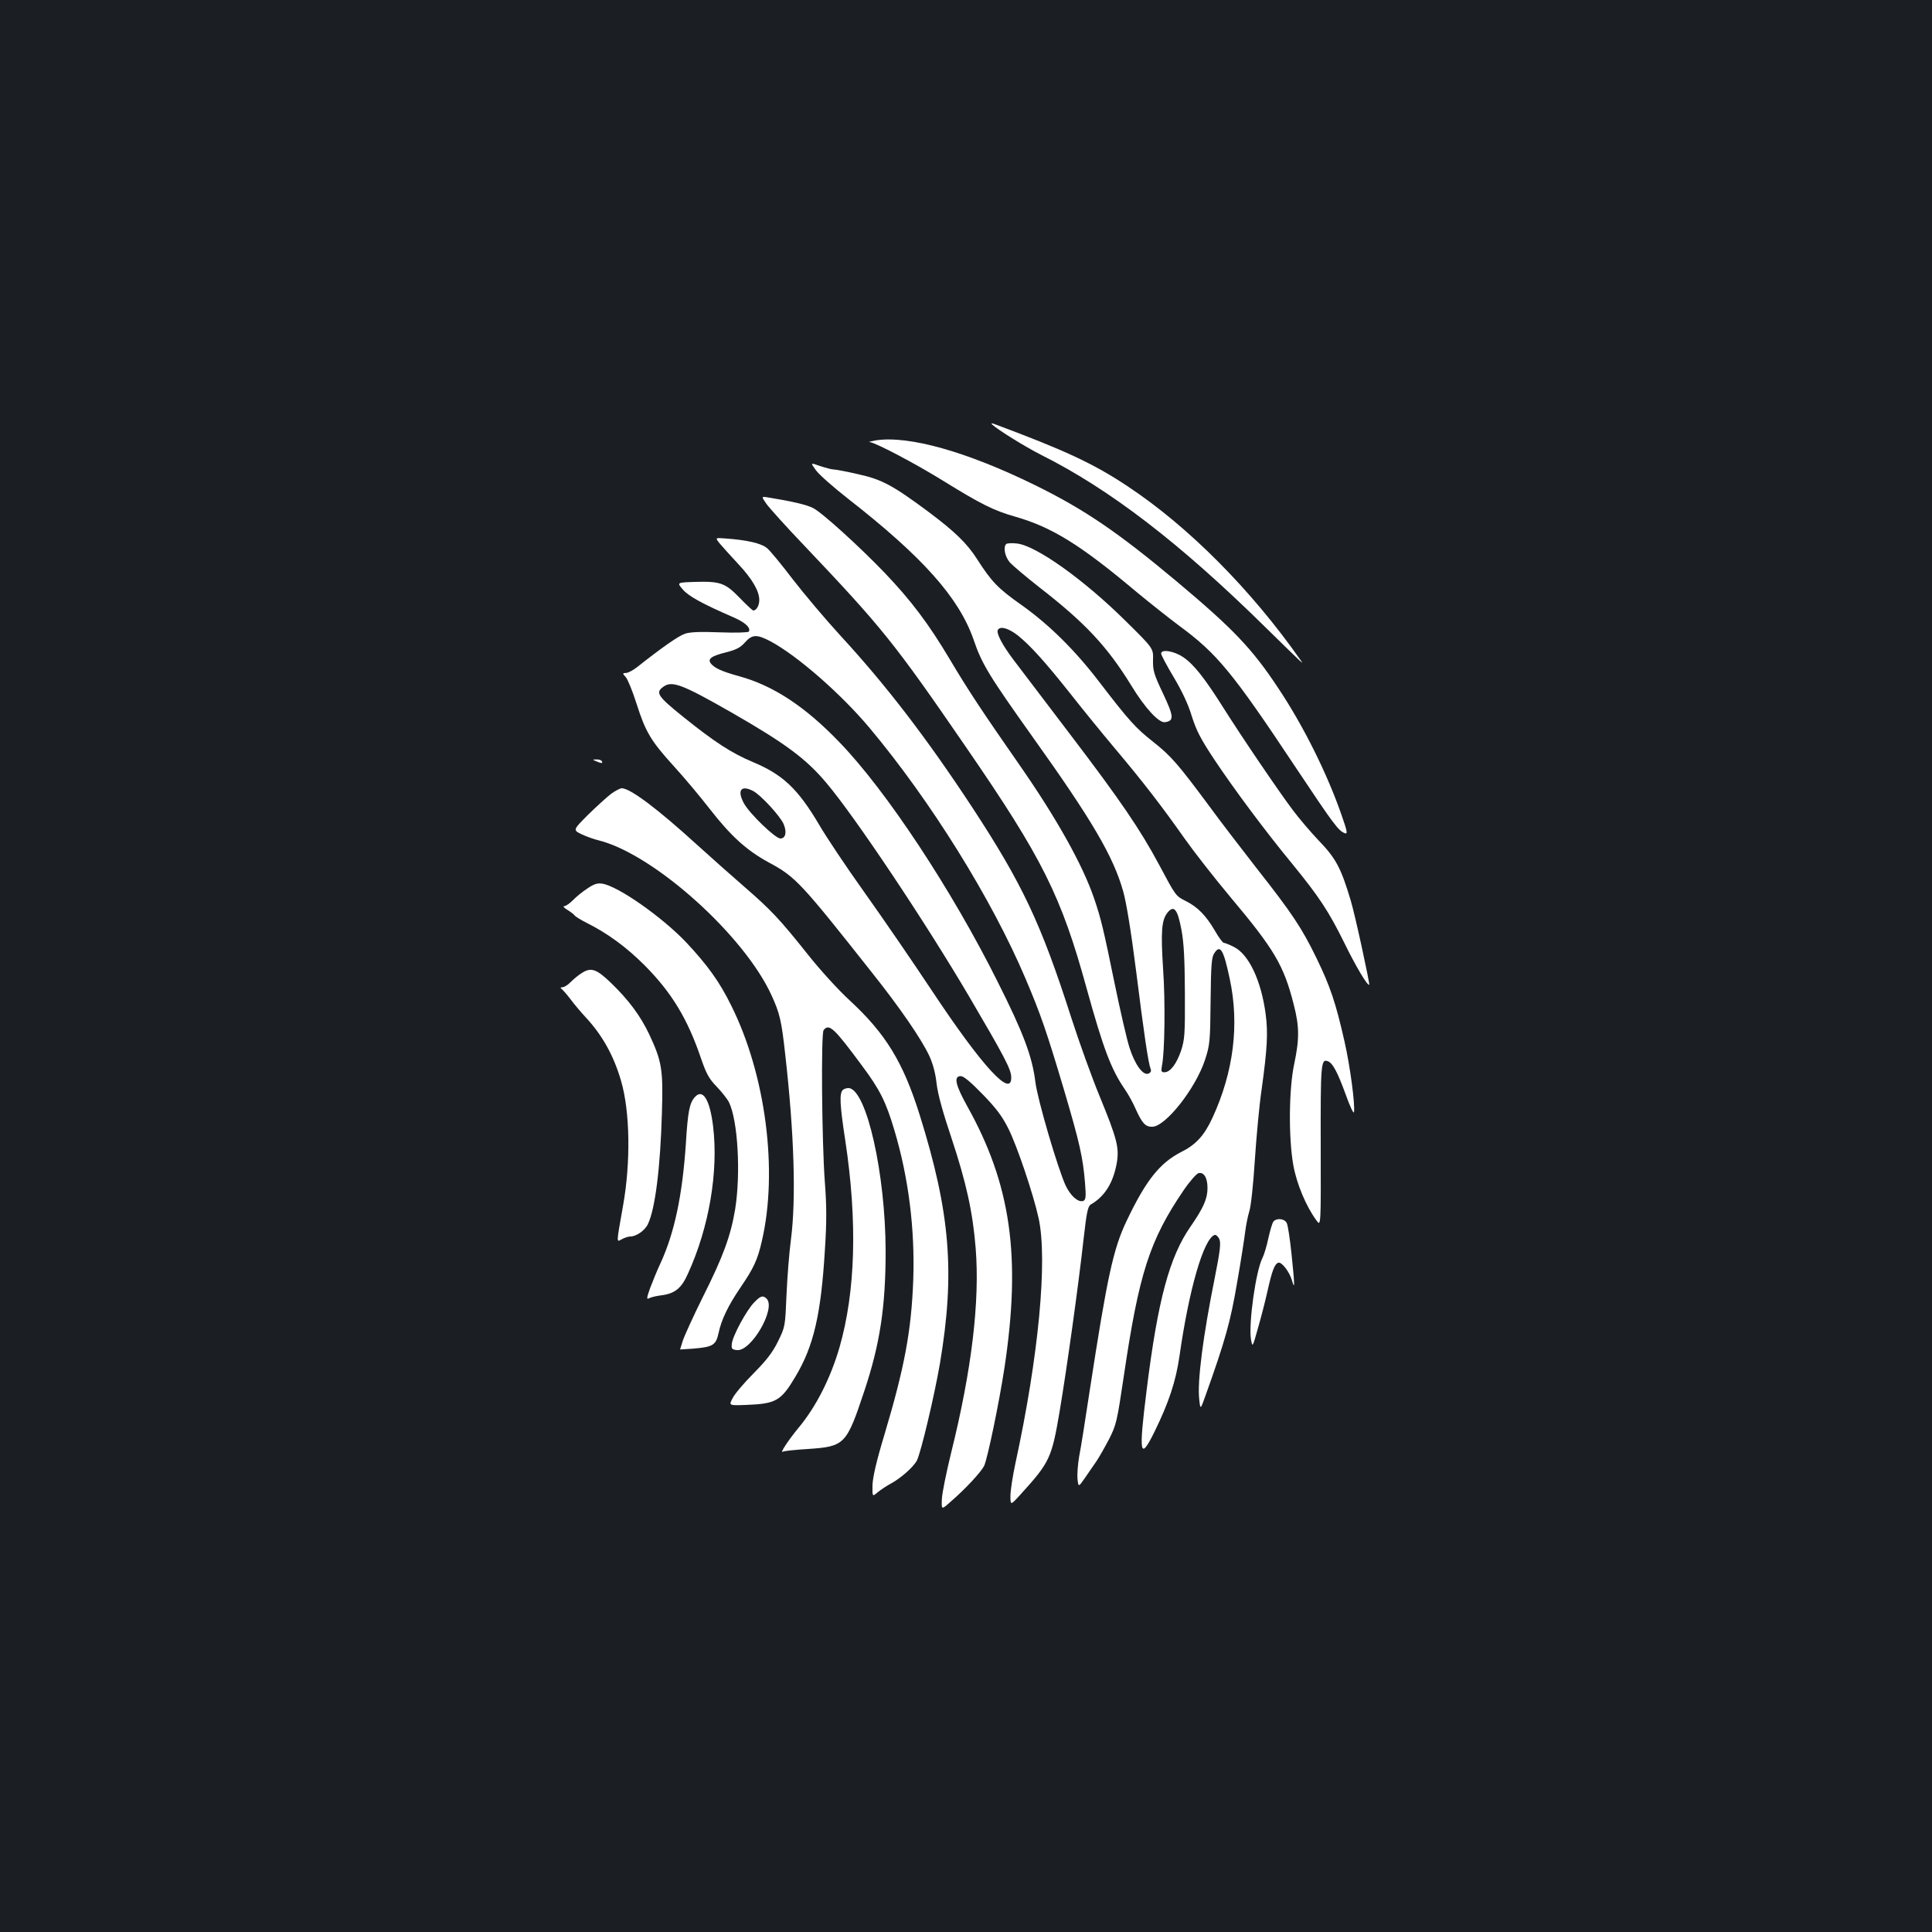 <?xml version="1.0" standalone="no"?>
<!DOCTYPE svg PUBLIC "-//W3C//DTD SVG 20010904//EN"
 "http://www.w3.org/TR/2001/REC-SVG-20010904/DTD/svg10.dtd">
<svg version="1.0" xmlns="http://www.w3.org/2000/svg"
 width="1000pt" height="1000pt" viewBox="0 0 1000 1000"
 preserveAspectRatio="xMidYMid meet">
<rect width="100%" height="100%" fill="#1b1f23"/>
<g transform="translate(0,1000) scale(0.1,-0.1)"
fill="#ffffff" stroke="none">
<path d="M5135 7803 c30 -28 172 -116 253 -157 356 -178 719 -457 1160 -891
197 -193 202 -198 186 -175 -257 367 -583 695 -899 904 -174 116 -325 186
-690 322 -13 4 -16 4 -10 -3z"/>
<path d="M4535 7721 c-27 -5 -43 -9 -34 -9 33 -4 238 -112 383 -202 191 -118
260 -153 370 -184 192 -55 340 -147 631 -392 67 -55 166 -134 220 -174 194
-143 274 -239 600 -730 200 -300 223 -331 257 -343 14 -5 11 11 -18 94 -75
216 -198 463 -329 659 -135 204 -233 306 -525 551 -305 255 -478 373 -735 499
-351 172 -649 256 -820 231z"/>
<path d="M4224 7565 c17 -23 91 -88 165 -146 387 -302 574 -512 650 -729 43
-127 80 -187 307 -506 307 -430 417 -617 468 -799 16 -57 41 -209 67 -415 40
-318 62 -471 75 -504 4 -10 0 -18 -12 -23 -28 -11 -70 47 -98 135 -14 44 -48
192 -76 328 -58 283 -71 339 -107 444 -59 173 -193 413 -385 689 -195 280
-266 387 -361 547 -112 188 -201 305 -335 446 -129 135 -328 316 -373 338 -31
17 -113 36 -232 55 -37 6 -37 6 -10 -33 16 -22 102 -118 193 -213 407 -429
467 -503 842 -1049 394 -573 491 -767 623 -1248 85 -307 126 -417 197 -520 17
-24 43 -71 58 -106 32 -70 49 -89 84 -88 68 0 224 197 273 346 25 77 27 93 29
304 2 187 5 228 19 248 31 48 48 19 80 -132 51 -237 20 -482 -89 -719 -42 -91
-85 -139 -159 -176 -114 -58 -185 -147 -286 -359 -69 -145 -100 -288 -191
-880 -22 -146 -46 -298 -54 -337 -7 -40 -11 -93 -9 -117 5 -44 5 -44 37 2 18
26 45 65 60 87 15 22 45 75 67 117 37 73 41 92 75 320 79 537 134 708 311 968
32 47 67 86 77 88 28 6 46 -25 46 -77 0 -56 -21 -103 -88 -200 -109 -157 -169
-379 -227 -846 -42 -334 -35 -369 40 -217 74 151 111 261 130 393 49 345 125
608 182 627 7 2 18 -8 24 -21 9 -20 5 -59 -24 -204 -60 -298 -90 -532 -80
-624 6 -58 6 -58 35 24 99 277 127 376 161 577 20 113 38 231 42 264 4 32 13
79 21 105 9 26 21 141 29 266 8 121 23 285 35 365 29 210 34 294 21 391 -23
174 -88 311 -165 348 -23 12 -47 21 -52 21 -5 0 -26 28 -46 63 -45 77 -88 122
-150 153 -53 27 -51 24 -139 189 -97 181 -199 331 -457 670 -130 171 -262 345
-294 387 -60 79 -93 142 -83 158 13 21 55 8 102 -28 64 -51 142 -137 272 -301
58 -74 162 -202 231 -284 150 -178 245 -302 362 -468 48 -68 155 -205 238
-304 226 -269 275 -352 326 -553 30 -116 30 -180 3 -308 -28 -129 -30 -382 -5
-524 17 -96 66 -214 120 -287 23 -32 23 -32 22 384 -1 427 1 454 37 440 25 -9
50 -56 93 -174 21 -59 40 -99 42 -90 7 37 -20 240 -49 367 -45 199 -74 285
-144 429 -77 159 -129 236 -310 466 -77 99 -188 243 -244 320 -161 217 -199
262 -292 335 -91 72 -124 108 -279 310 -126 165 -260 297 -402 398 -122 86
-155 120 -230 237 -53 83 -116 144 -254 247 -183 136 -239 166 -360 193 -60
14 -118 25 -129 25 -11 0 -43 9 -71 18 -50 18 -50 18 -20 -23z m1891 -2377
c13 -69 17 -153 18 -328 1 -215 -1 -240 -20 -299 -24 -69 -56 -111 -86 -111
-16 0 -18 5 -13 33 15 68 18 338 6 504 -12 188 -8 250 22 288 34 43 53 20 73
-87z"/>
<path d="M3726 7186 c14 -17 57 -64 94 -104 74 -79 110 -141 110 -188 0 -28
-15 -54 -31 -54 -4 0 -35 29 -70 65 -75 78 -101 87 -233 83 -93 -3 -93 -3 -62
-39 30 -35 99 -73 264 -145 60 -26 89 -54 78 -73 -3 -5 -70 -7 -149 -4 -101 4
-154 2 -181 -7 -34 -11 -122 -73 -247 -172 -20 -16 -46 -30 -57 -31 -21 -1
-21 -2 -3 -22 10 -11 35 -72 55 -135 47 -148 74 -194 193 -325 54 -59 137
-158 185 -220 112 -144 193 -217 309 -280 136 -73 164 -103 533 -570 144 -181
254 -341 296 -430 18 -39 32 -89 38 -145 7 -57 33 -150 77 -281 76 -229 110
-382 125 -569 22 -276 -20 -629 -127 -1060 -25 -102 -47 -210 -48 -240 -2 -55
-2 -55 43 -15 81 70 160 156 176 188 18 40 77 324 105 507 87 576 34 949 -193
1355 -61 110 -71 155 -33 155 15 0 51 -30 114 -95 70 -72 101 -114 132 -176
45 -89 130 -341 157 -465 47 -216 0 -715 -120 -1267 -14 -65 -26 -142 -26
-170 0 -50 0 -50 57 13 147 162 157 185 198 427 37 221 96 642 124 893 15 134
22 166 36 175 73 42 116 111 135 213 14 81 3 125 -88 347 -39 94 -105 277
-147 407 -157 490 -254 694 -512 1088 -236 359 -446 633 -683 890 -78 85 -189
217 -247 292 -57 75 -117 148 -133 161 -30 25 -103 42 -217 50 -52 4 -52 4
-27 -27z m263 -506 c138 -74 365 -272 513 -449 316 -378 630 -882 806 -1296
79 -186 109 -273 199 -575 82 -278 98 -350 109 -482 6 -74 4 -88 -9 -94 -26
-9 -65 25 -91 79 -41 89 -146 446 -157 537 -16 131 -62 254 -196 520 -236 473
-576 988 -817 1237 -177 185 -344 295 -521 343 -89 25 -125 41 -145 65 -20 24
2 40 80 59 50 13 72 24 95 50 38 43 62 44 134 6z m-199 -370 c275 -158 382
-237 487 -362 149 -176 515 -724 741 -1109 179 -305 214 -371 216 -412 5 -116
-148 50 -409 443 -100 151 -258 381 -350 510 -92 129 -198 287 -235 351 -110
186 -188 260 -344 325 -109 46 -196 102 -359 233 -133 107 -146 126 -104 156
45 33 95 15 357 -135z m108 -404 c40 -21 140 -130 158 -171 18 -43 10 -75 -17
-75 -26 0 -161 130 -189 183 -36 67 -14 95 48 63z"/>
<path d="M5208 7184 c-16 -16 -7 -64 18 -94 15 -17 85 -76 155 -131 236 -183
350 -305 475 -508 71 -117 143 -194 174 -189 48 7 46 29 -10 148 -48 101 -53
120 -52 174 2 60 2 60 -141 201 -218 216 -467 393 -565 402 -26 3 -50 1 -54
-3z"/>
<path d="M6010 6617 c0 -7 29 -62 65 -122 43 -72 76 -142 94 -203 24 -75 46
-117 114 -220 105 -158 270 -379 407 -545 138 -169 188 -245 268 -407 59 -121
121 -225 129 -217 4 5 -74 366 -96 437 -50 167 -76 217 -166 310 -39 41 -99
111 -132 155 -76 101 -268 384 -363 535 -96 152 -153 224 -208 260 -47 31
-112 41 -112 17z"/>
<path d="M3085 6060 c28 -12 37 -12 30 0 -3 6 -16 10 -28 9 -21 0 -21 -1 -2
-9z"/>
<path d="M3164 5892 c-21 -16 -75 -65 -119 -108 -80 -80 -80 -80 -35 -102 25
-12 65 -26 90 -32 285 -72 753 -492 894 -803 42 -92 51 -130 70 -302 47 -413
57 -750 30 -960 -9 -66 -19 -195 -23 -286 -7 -166 -7 -166 -44 -242 -28 -57
-59 -97 -127 -166 -49 -49 -98 -107 -108 -128 -20 -38 -20 -38 67 -35 158 6
183 20 259 148 94 158 132 322 152 661 9 139 9 221 -1 350 -15 205 -20 763 -6
781 28 36 54 12 198 -183 93 -124 125 -189 168 -334 74 -247 107 -513 98 -776
-10 -264 -45 -452 -149 -800 -42 -139 -60 -219 -62 -261 -1 -62 -1 -62 28 -37
16 13 45 32 65 43 50 26 119 86 137 121 21 42 90 333 119 501 79 470 54 780
-105 1288 -85 271 -175 419 -361 591 -58 53 -153 157 -218 239 -144 181 -189
229 -326 348 -60 52 -173 152 -250 222 -201 183 -343 290 -387 290 -8 0 -33
-13 -54 -28z"/>
<path d="M3040 5401 c-25 -16 -58 -43 -74 -60 -17 -17 -37 -31 -45 -31 -9 0
-2 -9 15 -19 18 -11 35 -24 38 -29 4 -6 33 -24 65 -40 106 -53 204 -125 297
-218 141 -142 223 -277 293 -484 27 -78 41 -104 81 -145 26 -27 55 -64 63 -80
46 -93 62 -368 32 -555 -23 -137 -62 -244 -166 -451 -50 -101 -97 -204 -105
-229 -8 -25 -14 -45 -14 -45 0 0 33 2 73 5 97 8 113 19 126 79 15 72 51 145
115 239 66 97 87 140 109 237 85 362 21 861 -158 1220 -61 124 -122 208 -232
326 -124 131 -353 292 -435 305 -26 4 -43 -1 -78 -25z"/>
<path d="M3009 4962 c-15 -9 -39 -29 -54 -44 -15 -16 -35 -28 -44 -28 -10 0
-12 -3 -5 -8 6 -4 27 -28 47 -54 19 -26 55 -68 78 -93 86 -92 146 -199 184
-331 46 -158 50 -420 10 -644 -36 -204 -35 -189 -6 -174 14 8 34 14 44 14 31
0 76 32 91 65 37 78 64 290 72 574 7 224 0 267 -65 406 -46 97 -106 178 -199
268 -76 73 -104 82 -153 49z"/>
<path d="M4362 4358 c-18 -18 -15 -78 13 -260 64 -422 53 -784 -30 -1073 -47
-160 -121 -307 -214 -418 -51 -62 -97 -132 -79 -121 6 4 64 10 129 14 192 13
200 22 293 301 81 243 110 436 110 724 -1 400 -98 830 -189 843 -11 1 -26 -3
-33 -10z"/>
<path d="M3597 4322 c-28 -30 -37 -76 -47 -242 -18 -267 -59 -462 -132 -620
-17 -36 -40 -93 -53 -127 -18 -51 -19 -60 -6 -53 9 5 36 12 61 15 73 9 107 36
141 113 110 241 158 529 130 762 -17 139 -53 197 -94 152z"/>
<path d="M6591 3677 c-6 -8 -17 -46 -26 -86 -8 -39 -22 -85 -30 -101 -35 -67
-73 -341 -60 -423 8 -42 8 -42 36 58 16 55 38 141 49 190 24 108 37 142 56
149 17 7 59 -47 72 -94 14 -49 14 -25 -3 138 -8 78 -19 151 -25 162 -12 23
-52 27 -69 7z"/>
<path d="M3903 3258 c-40 -41 -111 -173 -115 -213 -3 -26 0 -30 26 -33 74 -9
204 216 154 266 -19 19 -32 15 -65 -20z"/>
</g>
</svg>
